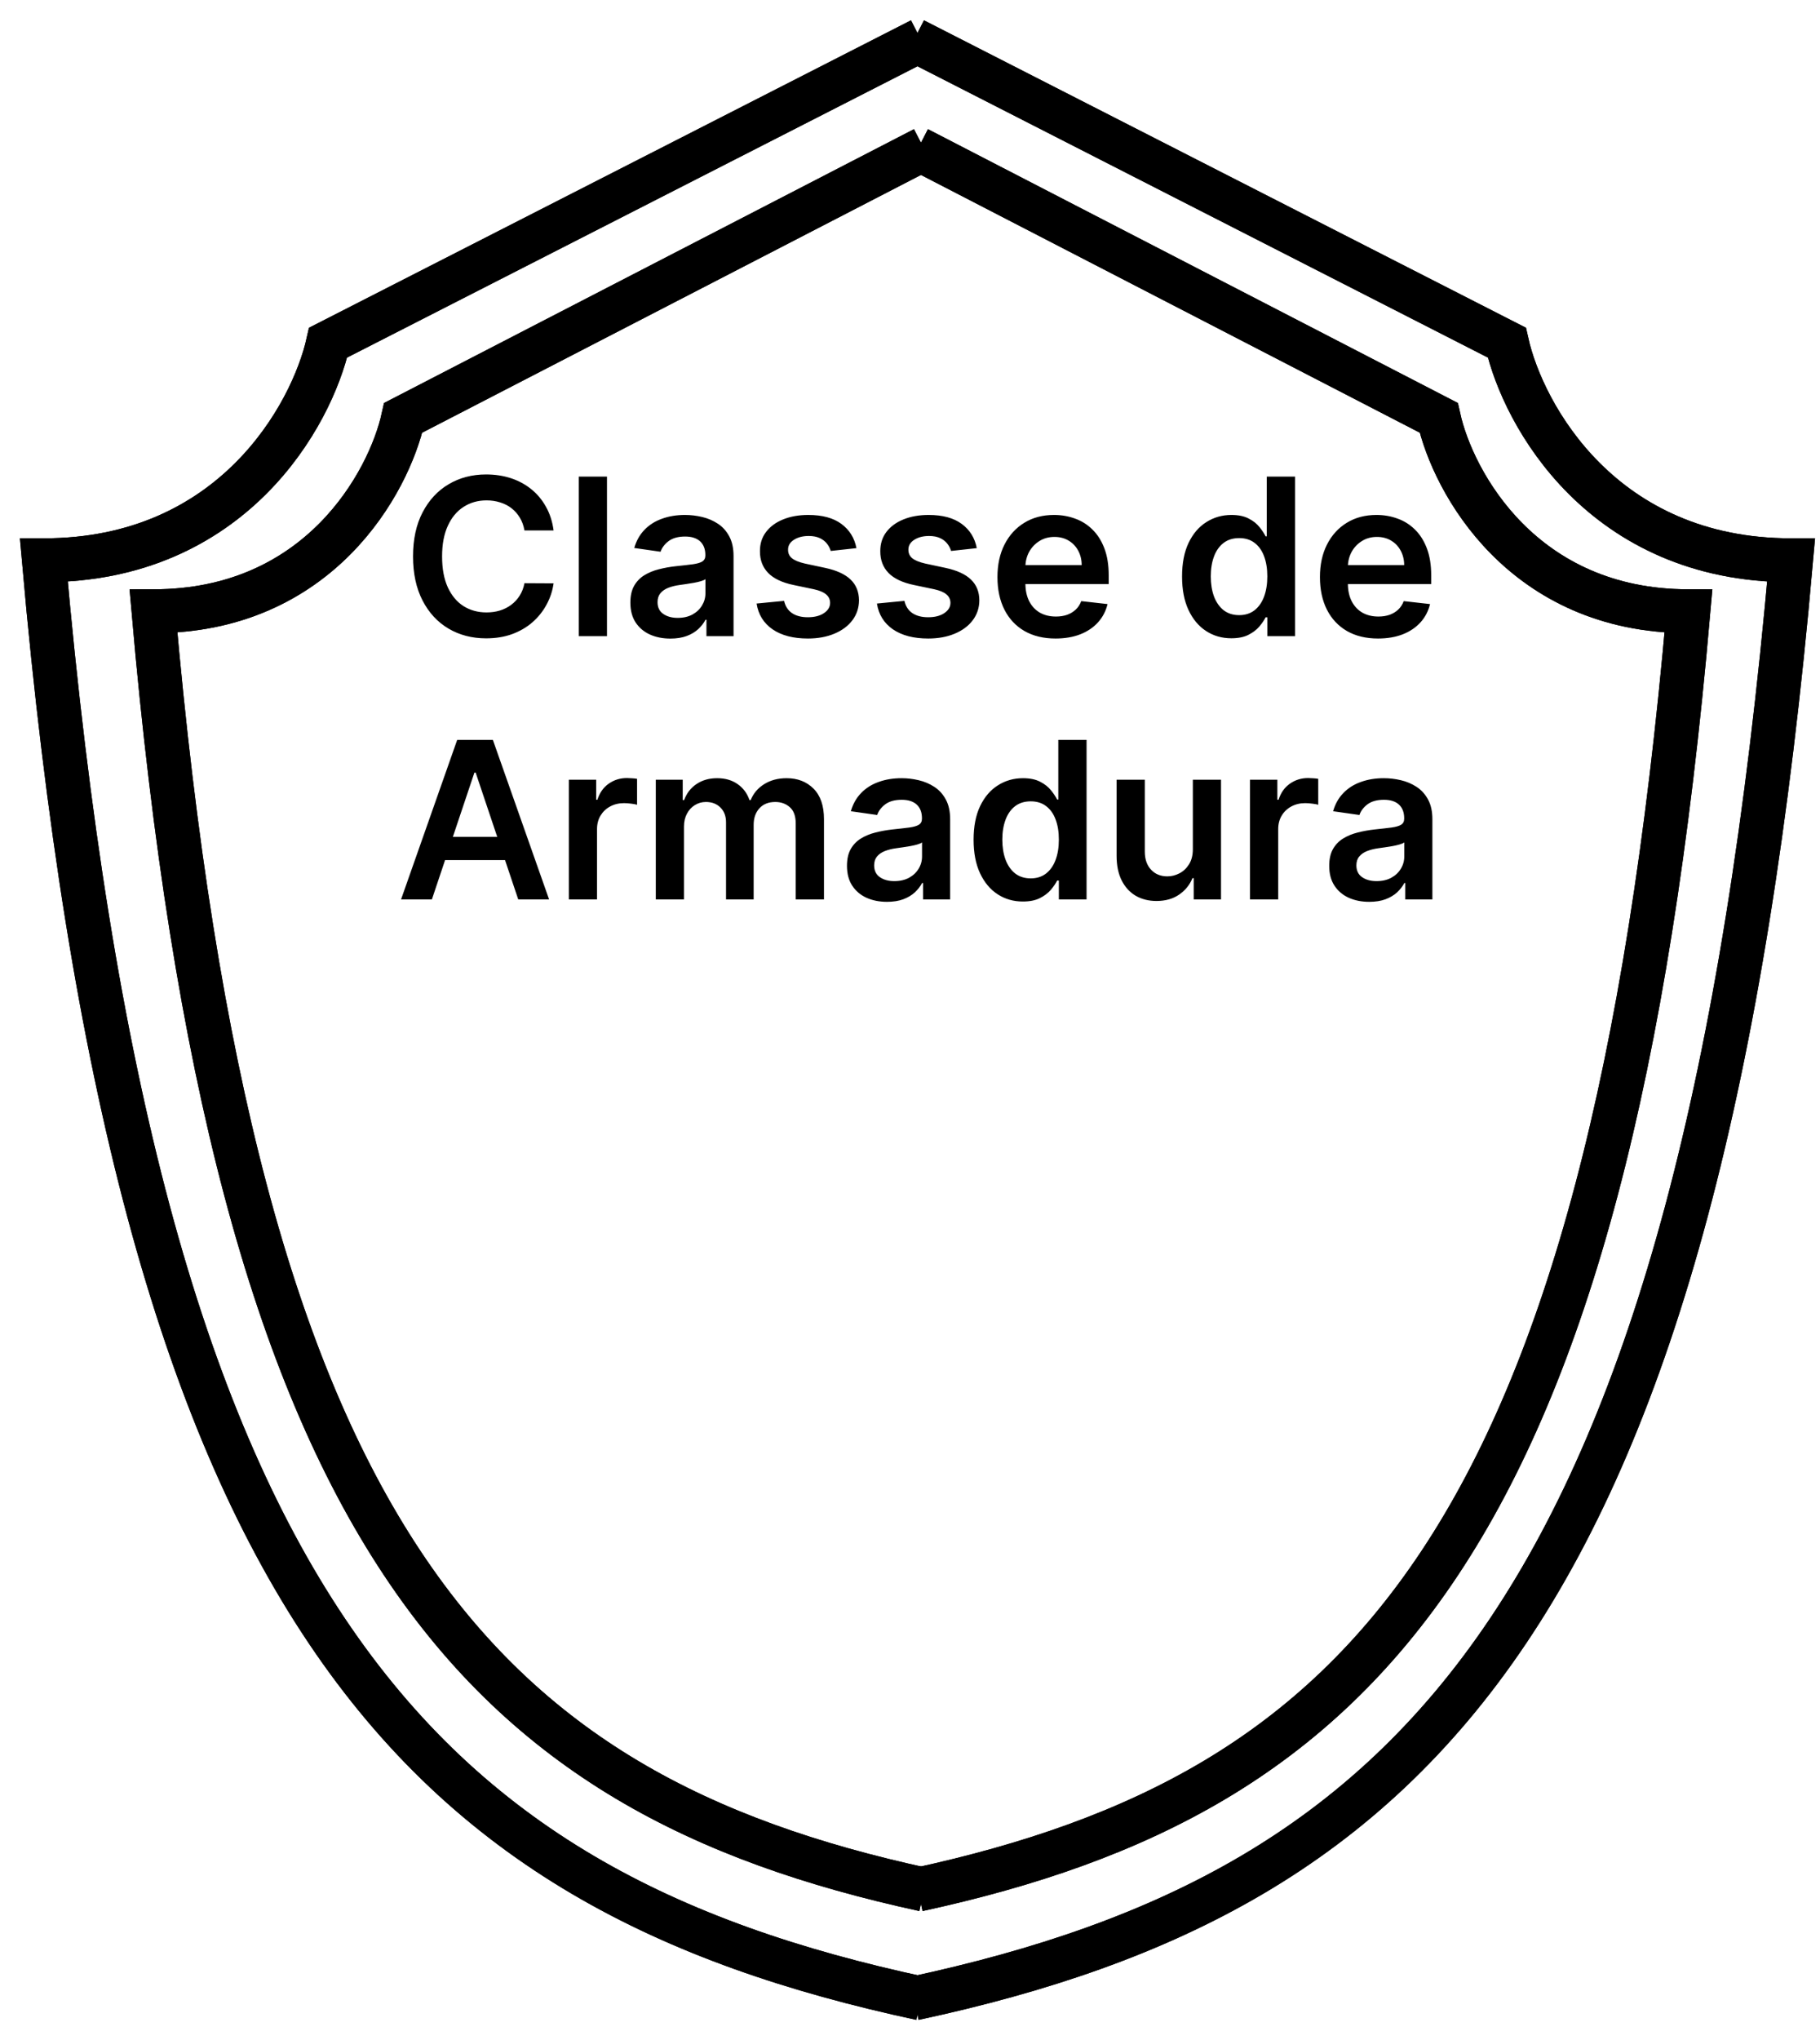 <svg width="83" height="93" viewBox="0 0 83 93" fill="none" xmlns="http://www.w3.org/2000/svg">
<path d="M41.682 91.098C64.799 86.138 77.479 73.242 81.682 25.539C73.089 25.539 69.46 18.925 68.719 15.619L41.682 1.817" stroke="black" stroke-width="2"/>
<path d="M41.682 91.098C64.799 86.138 77.479 73.242 81.682 25.539C73.089 25.539 69.46 18.925 68.719 15.619L41.682 1.817" stroke="black" stroke-width="2"/>
<path d="M42 91.098C18.883 86.138 6.203 73.242 2 25.539C10.593 25.539 14.222 18.925 14.963 15.619L42 1.817" stroke="black" stroke-width="2"/>
<path d="M42 91.098C18.883 86.138 6.203 73.242 2 25.539C10.593 25.539 14.222 18.925 14.963 15.619L42 1.817" stroke="black" stroke-width="2"/>
<path d="M41.86 86.138C62.169 81.729 73.307 70.266 77 27.863C69.451 27.863 66.263 21.984 65.612 19.045L41.86 6.777" stroke="black" stroke-width="2"/>
<path d="M41.86 86.138C62.169 81.729 73.307 70.266 77 27.863C69.451 27.863 66.263 21.984 65.612 19.045L41.86 6.777" stroke="black" stroke-width="2"/>
<path d="M42.14 86.138C21.831 81.729 10.693 70.266 7 27.863C14.549 27.863 17.737 21.984 18.388 19.045L42.14 6.777" stroke="black" stroke-width="2"/>
<path d="M42.14 86.138C21.831 81.729 10.693 70.266 7 27.863C14.549 27.863 17.737 21.984 18.388 19.045L42.14 6.777" stroke="black" stroke-width="2"/>
<path d="M25.246 24.181H23.918C23.88 23.963 23.81 23.77 23.709 23.602C23.607 23.432 23.48 23.288 23.329 23.169C23.177 23.051 23.004 22.962 22.81 22.903C22.618 22.841 22.411 22.81 22.189 22.81C21.793 22.81 21.443 22.91 21.137 23.109C20.832 23.305 20.593 23.594 20.42 23.975C20.247 24.354 20.161 24.817 20.161 25.364C20.161 25.92 20.247 26.389 20.42 26.77C20.595 27.149 20.834 27.435 21.137 27.629C21.443 27.821 21.792 27.917 22.185 27.917C22.403 27.917 22.607 27.889 22.796 27.832C22.988 27.773 23.159 27.686 23.311 27.573C23.465 27.459 23.594 27.319 23.698 27.154C23.804 26.988 23.878 26.798 23.918 26.585L25.246 26.592C25.197 26.938 25.089 27.262 24.923 27.565C24.76 27.868 24.545 28.136 24.28 28.368C24.015 28.598 23.705 28.777 23.35 28.908C22.995 29.036 22.601 29.099 22.167 29.099C21.528 29.099 20.958 28.951 20.456 28.656C19.954 28.36 19.558 27.932 19.27 27.374C18.981 26.815 18.836 26.145 18.836 25.364C18.836 24.58 18.982 23.91 19.273 23.354C19.564 22.795 19.961 22.368 20.463 22.072C20.965 21.776 21.533 21.628 22.167 21.628C22.572 21.628 22.949 21.685 23.297 21.798C23.645 21.912 23.955 22.079 24.227 22.299C24.499 22.517 24.723 22.784 24.898 23.102C25.076 23.416 25.192 23.776 25.246 24.181ZM27.681 21.727V29H26.396V21.727H27.681ZM30.573 29.11C30.227 29.11 29.916 29.049 29.639 28.925C29.364 28.8 29.146 28.615 28.985 28.372C28.827 28.128 28.748 27.827 28.748 27.47C28.748 27.162 28.804 26.907 28.918 26.706C29.032 26.505 29.187 26.344 29.383 26.223C29.58 26.102 29.801 26.011 30.047 25.95C30.296 25.886 30.553 25.84 30.818 25.811C31.137 25.778 31.397 25.748 31.596 25.722C31.794 25.694 31.939 25.651 32.029 25.595C32.121 25.535 32.167 25.444 32.167 25.321V25.3C32.167 25.032 32.088 24.825 31.929 24.678C31.771 24.532 31.542 24.458 31.244 24.458C30.929 24.458 30.679 24.527 30.495 24.664C30.312 24.801 30.189 24.964 30.125 25.151L28.925 24.98C29.02 24.649 29.176 24.372 29.394 24.149C29.612 23.924 29.878 23.756 30.193 23.645C30.508 23.531 30.856 23.474 31.237 23.474C31.5 23.474 31.761 23.505 32.022 23.567C32.282 23.628 32.52 23.73 32.736 23.872C32.951 24.012 33.124 24.203 33.254 24.444C33.387 24.685 33.453 24.987 33.453 25.349V29H32.217V28.251H32.174C32.096 28.402 31.986 28.544 31.844 28.677C31.704 28.807 31.528 28.913 31.315 28.993C31.104 29.071 30.857 29.11 30.573 29.11ZM30.907 28.166C31.165 28.166 31.389 28.115 31.578 28.013C31.767 27.909 31.913 27.771 32.015 27.601C32.119 27.43 32.171 27.245 32.171 27.043V26.401C32.131 26.434 32.062 26.465 31.965 26.493C31.87 26.521 31.764 26.546 31.645 26.567C31.527 26.589 31.41 26.608 31.294 26.624C31.178 26.641 31.077 26.655 30.992 26.667C30.8 26.693 30.628 26.736 30.477 26.795C30.326 26.854 30.206 26.937 30.118 27.043C30.031 27.148 29.987 27.282 29.987 27.448C29.987 27.685 30.073 27.864 30.246 27.984C30.419 28.105 30.639 28.166 30.907 28.166ZM39.057 24.987L37.885 25.115C37.852 24.997 37.794 24.886 37.711 24.781C37.63 24.677 37.521 24.593 37.384 24.529C37.247 24.465 37.079 24.433 36.88 24.433C36.612 24.433 36.387 24.491 36.205 24.607C36.025 24.723 35.936 24.874 35.939 25.058C35.936 25.217 35.994 25.346 36.113 25.445C36.233 25.545 36.432 25.627 36.709 25.69L37.64 25.889C38.156 26 38.539 26.177 38.79 26.418C39.044 26.66 39.171 26.976 39.174 27.366C39.171 27.71 39.071 28.013 38.872 28.276C38.675 28.536 38.402 28.74 38.052 28.886C37.701 29.033 37.299 29.107 36.844 29.107C36.177 29.107 35.639 28.967 35.232 28.688C34.825 28.406 34.582 28.014 34.504 27.512L35.758 27.391C35.814 27.638 35.935 27.823 36.12 27.949C36.304 28.074 36.545 28.137 36.841 28.137C37.146 28.137 37.391 28.074 37.576 27.949C37.763 27.823 37.856 27.668 37.856 27.484C37.856 27.328 37.796 27.198 37.675 27.097C37.557 26.995 37.372 26.917 37.121 26.862L36.191 26.667C35.668 26.558 35.281 26.375 35.03 26.116C34.779 25.856 34.654 25.527 34.657 25.129C34.654 24.793 34.745 24.502 34.93 24.256C35.117 24.007 35.376 23.815 35.708 23.68C36.042 23.543 36.426 23.474 36.862 23.474C37.501 23.474 38.004 23.611 38.371 23.883C38.74 24.155 38.969 24.523 39.057 24.987ZM44.545 24.987L43.373 25.115C43.34 24.997 43.282 24.886 43.199 24.781C43.118 24.677 43.01 24.593 42.872 24.529C42.735 24.465 42.567 24.433 42.368 24.433C42.1 24.433 41.876 24.491 41.693 24.607C41.513 24.723 41.425 24.874 41.427 25.058C41.425 25.217 41.483 25.346 41.601 25.445C41.722 25.545 41.92 25.627 42.197 25.69L43.128 25.889C43.644 26 44.028 26.177 44.279 26.418C44.532 26.66 44.66 26.976 44.662 27.366C44.66 27.71 44.559 28.013 44.36 28.276C44.164 28.536 43.89 28.74 43.54 28.886C43.19 29.033 42.787 29.107 42.333 29.107C41.665 29.107 41.127 28.967 40.72 28.688C40.313 28.406 40.07 28.014 39.992 27.512L41.246 27.391C41.303 27.638 41.423 27.823 41.608 27.949C41.793 28.074 42.033 28.137 42.329 28.137C42.634 28.137 42.879 28.074 43.064 27.949C43.251 27.823 43.344 27.668 43.344 27.484C43.344 27.328 43.284 27.198 43.163 27.097C43.045 26.995 42.86 26.917 42.609 26.862L41.679 26.667C41.156 26.558 40.769 26.375 40.518 26.116C40.267 25.856 40.143 25.527 40.145 25.129C40.143 24.793 40.234 24.502 40.418 24.256C40.605 24.007 40.865 23.815 41.196 23.68C41.53 23.543 41.915 23.474 42.35 23.474C42.989 23.474 43.492 23.611 43.859 23.883C44.229 24.155 44.457 24.523 44.545 24.987ZM48.137 29.107C47.59 29.107 47.118 28.993 46.72 28.766C46.325 28.536 46.02 28.212 45.807 27.793C45.594 27.371 45.488 26.875 45.488 26.305C45.488 25.744 45.594 25.251 45.807 24.828C46.023 24.401 46.323 24.07 46.709 23.833C47.095 23.594 47.548 23.474 48.069 23.474C48.406 23.474 48.723 23.529 49.021 23.638C49.322 23.744 49.587 23.91 49.816 24.135C50.048 24.36 50.231 24.646 50.363 24.994C50.496 25.34 50.562 25.752 50.562 26.23V26.624H46.091V25.758H49.33C49.328 25.512 49.274 25.293 49.17 25.101C49.066 24.907 48.92 24.754 48.733 24.643C48.549 24.532 48.333 24.476 48.087 24.476C47.824 24.476 47.593 24.54 47.395 24.668C47.196 24.793 47.041 24.959 46.929 25.165C46.821 25.368 46.765 25.592 46.763 25.836V26.592C46.763 26.91 46.821 27.182 46.937 27.409C47.053 27.634 47.215 27.807 47.423 27.928C47.631 28.046 47.875 28.105 48.155 28.105C48.342 28.105 48.511 28.079 48.662 28.027C48.814 27.973 48.945 27.893 49.057 27.789C49.168 27.685 49.252 27.556 49.309 27.402L50.509 27.537C50.433 27.854 50.289 28.131 50.076 28.368C49.865 28.602 49.595 28.785 49.266 28.915C48.937 29.043 48.561 29.107 48.137 29.107ZM56.154 29.096C55.726 29.096 55.342 28.986 55.004 28.766C54.665 28.546 54.398 28.226 54.201 27.807C54.005 27.388 53.907 26.879 53.907 26.28C53.907 25.674 54.006 25.163 54.205 24.746C54.406 24.327 54.677 24.011 55.018 23.798C55.359 23.582 55.739 23.474 56.158 23.474C56.477 23.474 56.74 23.529 56.946 23.638C57.152 23.744 57.316 23.873 57.436 24.025C57.557 24.174 57.651 24.315 57.717 24.448H57.77V21.727H59.059V29H57.795V28.141H57.717C57.651 28.273 57.555 28.414 57.429 28.563C57.304 28.71 57.138 28.835 56.932 28.94C56.726 29.044 56.467 29.096 56.154 29.096ZM56.513 28.041C56.785 28.041 57.017 27.968 57.209 27.821C57.401 27.672 57.546 27.465 57.646 27.2C57.745 26.934 57.795 26.625 57.795 26.273C57.795 25.92 57.745 25.613 57.646 25.353C57.549 25.093 57.404 24.89 57.213 24.746C57.023 24.601 56.79 24.529 56.513 24.529C56.227 24.529 55.987 24.604 55.796 24.753C55.604 24.902 55.459 25.108 55.362 25.371C55.265 25.634 55.217 25.934 55.217 26.273C55.217 26.614 55.265 26.918 55.362 27.185C55.462 27.451 55.608 27.66 55.799 27.814C55.993 27.965 56.231 28.041 56.513 28.041ZM62.844 29.107C62.297 29.107 61.825 28.993 61.427 28.766C61.032 28.536 60.727 28.212 60.514 27.793C60.301 27.371 60.195 26.875 60.195 26.305C60.195 25.744 60.301 25.251 60.514 24.828C60.73 24.401 61.03 24.07 61.416 23.833C61.802 23.594 62.255 23.474 62.776 23.474C63.112 23.474 63.43 23.529 63.728 23.638C64.029 23.744 64.294 23.91 64.523 24.135C64.755 24.36 64.938 24.646 65.07 24.994C65.203 25.34 65.269 25.752 65.269 26.23V26.624H60.798V25.758H64.037C64.035 25.512 63.981 25.293 63.877 25.101C63.773 24.907 63.627 24.754 63.44 24.643C63.256 24.532 63.04 24.476 62.794 24.476C62.531 24.476 62.3 24.54 62.102 24.668C61.903 24.793 61.748 24.959 61.636 25.165C61.528 25.368 61.472 25.592 61.469 25.836V26.592C61.469 26.91 61.528 27.182 61.644 27.409C61.76 27.634 61.922 27.807 62.13 27.928C62.338 28.046 62.582 28.105 62.862 28.105C63.049 28.105 63.218 28.079 63.369 28.027C63.521 27.973 63.652 27.893 63.764 27.789C63.875 27.685 63.959 27.556 64.016 27.402L65.216 27.537C65.14 27.854 64.996 28.131 64.783 28.368C64.572 28.602 64.302 28.785 63.973 28.915C63.644 29.043 63.268 29.107 62.844 29.107ZM19.696 41H18.29L20.85 33.727H22.477L25.041 41H23.634L21.692 35.219H21.635L19.696 41ZM19.742 38.148H23.578V39.207H19.742V38.148ZM25.942 41V35.545H27.188V36.455H27.245C27.345 36.14 27.515 35.897 27.756 35.727C28 35.554 28.278 35.467 28.591 35.467C28.662 35.467 28.741 35.471 28.829 35.478C28.919 35.483 28.993 35.491 29.053 35.503V36.685C28.998 36.666 28.912 36.65 28.793 36.636C28.677 36.619 28.565 36.611 28.456 36.611C28.222 36.611 28.011 36.662 27.824 36.764C27.639 36.863 27.494 37.002 27.387 37.179C27.28 37.357 27.227 37.561 27.227 37.793V41H25.942ZM29.907 41V35.545H31.135V36.472H31.199C31.313 36.16 31.501 35.916 31.764 35.741C32.027 35.563 32.34 35.474 32.705 35.474C33.074 35.474 33.386 35.565 33.639 35.744C33.895 35.922 34.075 36.165 34.179 36.472H34.235C34.356 36.169 34.56 35.928 34.846 35.748C35.135 35.566 35.477 35.474 35.873 35.474C36.374 35.474 36.784 35.633 37.101 35.95C37.418 36.268 37.577 36.73 37.577 37.339V41H36.288V37.538C36.288 37.199 36.198 36.952 36.018 36.795C35.838 36.637 35.618 36.558 35.358 36.558C35.047 36.558 34.805 36.655 34.63 36.849C34.457 37.041 34.37 37.29 34.37 37.598V41H33.11V37.484C33.11 37.203 33.025 36.978 32.854 36.81C32.686 36.642 32.466 36.558 32.194 36.558C32.009 36.558 31.841 36.605 31.689 36.7C31.538 36.792 31.417 36.923 31.327 37.094C31.237 37.262 31.192 37.458 31.192 37.683V41H29.907ZM40.451 41.11C40.105 41.11 39.794 41.049 39.517 40.925C39.242 40.8 39.024 40.615 38.864 40.371C38.705 40.128 38.626 39.827 38.626 39.469C38.626 39.162 38.682 38.907 38.796 38.706C38.91 38.505 39.065 38.344 39.261 38.223C39.458 38.102 39.679 38.011 39.925 37.95C40.174 37.886 40.431 37.84 40.696 37.811C41.015 37.778 41.275 37.748 41.474 37.722C41.672 37.694 41.817 37.651 41.907 37.594C41.999 37.535 42.045 37.444 42.045 37.321V37.3C42.045 37.032 41.966 36.825 41.807 36.678C41.649 36.532 41.42 36.458 41.122 36.458C40.807 36.458 40.557 36.527 40.373 36.664C40.19 36.801 40.067 36.964 40.003 37.151L38.803 36.98C38.898 36.649 39.054 36.372 39.272 36.149C39.49 35.924 39.756 35.756 40.071 35.645C40.386 35.531 40.734 35.474 41.115 35.474C41.378 35.474 41.639 35.505 41.9 35.567C42.16 35.628 42.398 35.73 42.614 35.872C42.829 36.012 43.002 36.203 43.132 36.444C43.264 36.685 43.331 36.987 43.331 37.349V41H42.095V40.251H42.052C41.974 40.402 41.864 40.544 41.722 40.677C41.582 40.807 41.406 40.913 41.193 40.993C40.982 41.071 40.735 41.11 40.451 41.11ZM40.785 40.166C41.043 40.166 41.266 40.115 41.456 40.013C41.645 39.909 41.791 39.771 41.893 39.601C41.997 39.431 42.049 39.245 42.049 39.043V38.401C42.009 38.434 41.94 38.465 41.843 38.493C41.748 38.521 41.642 38.546 41.523 38.568C41.405 38.589 41.288 38.608 41.172 38.624C41.056 38.641 40.955 38.655 40.87 38.667C40.678 38.693 40.507 38.736 40.355 38.795C40.203 38.854 40.084 38.937 39.996 39.043C39.909 39.148 39.865 39.282 39.865 39.448C39.865 39.685 39.951 39.864 40.124 39.984C40.297 40.105 40.517 40.166 40.785 40.166ZM46.648 41.096C46.219 41.096 45.836 40.986 45.497 40.766C45.158 40.545 44.891 40.226 44.694 39.807C44.498 39.388 44.4 38.879 44.4 38.28C44.4 37.674 44.499 37.163 44.698 36.746C44.899 36.327 45.17 36.011 45.511 35.798C45.852 35.582 46.232 35.474 46.651 35.474C46.971 35.474 47.233 35.529 47.44 35.638C47.645 35.744 47.809 35.873 47.929 36.025C48.05 36.174 48.144 36.315 48.21 36.447H48.263V33.727H49.552V41H48.288V40.141H48.21C48.144 40.273 48.048 40.414 47.922 40.563C47.797 40.71 47.631 40.836 47.425 40.94C47.219 41.044 46.96 41.096 46.648 41.096ZM47.006 40.041C47.279 40.041 47.511 39.968 47.702 39.821C47.894 39.672 48.04 39.465 48.139 39.2C48.239 38.934 48.288 38.626 48.288 38.273C48.288 37.92 48.239 37.614 48.139 37.353C48.042 37.093 47.898 36.89 47.706 36.746C47.516 36.601 47.283 36.529 47.006 36.529C46.72 36.529 46.481 36.604 46.289 36.753C46.097 36.902 45.953 37.108 45.856 37.371C45.759 37.634 45.71 37.934 45.71 38.273C45.71 38.614 45.759 38.918 45.856 39.185C45.955 39.451 46.101 39.66 46.292 39.814C46.487 39.965 46.724 40.041 47.006 40.041ZM54.399 38.706V35.545H55.684V41H54.438V40.031H54.381C54.258 40.336 54.056 40.586 53.774 40.78C53.494 40.974 53.15 41.071 52.74 41.071C52.383 41.071 52.067 40.992 51.792 40.833C51.52 40.672 51.307 40.439 51.153 40.134C50.999 39.826 50.922 39.454 50.922 39.019V35.545H52.208V38.82C52.208 39.165 52.302 39.44 52.492 39.644C52.681 39.847 52.93 39.949 53.238 39.949C53.427 39.949 53.61 39.903 53.788 39.81C53.966 39.718 54.111 39.581 54.225 39.398C54.341 39.214 54.399 38.983 54.399 38.706ZM57.006 41V35.545H58.253V36.455H58.309C58.409 36.14 58.579 35.897 58.821 35.727C59.065 35.554 59.343 35.467 59.655 35.467C59.726 35.467 59.806 35.471 59.893 35.478C59.983 35.483 60.058 35.491 60.117 35.503V36.685C60.063 36.666 59.976 36.65 59.858 36.636C59.742 36.619 59.629 36.611 59.52 36.611C59.286 36.611 59.075 36.662 58.888 36.764C58.704 36.863 58.558 37.002 58.452 37.179C58.345 37.357 58.292 37.561 58.292 37.793V41H57.006ZM62.443 41.11C62.097 41.11 61.786 41.049 61.509 40.925C61.234 40.8 61.017 40.615 60.856 40.371C60.697 40.128 60.618 39.827 60.618 39.469C60.618 39.162 60.675 38.907 60.788 38.706C60.902 38.505 61.057 38.344 61.253 38.223C61.45 38.102 61.671 38.011 61.917 37.95C62.166 37.886 62.423 37.84 62.688 37.811C63.008 37.778 63.267 37.748 63.466 37.722C63.665 37.694 63.809 37.651 63.899 37.594C63.991 37.535 64.037 37.444 64.037 37.321V37.3C64.037 37.032 63.958 36.825 63.8 36.678C63.641 36.532 63.413 36.458 63.114 36.458C62.799 36.458 62.55 36.527 62.365 36.664C62.183 36.801 62.059 36.964 61.996 37.151L60.795 36.98C60.89 36.649 61.046 36.372 61.264 36.149C61.482 35.924 61.748 35.756 62.063 35.645C62.378 35.531 62.726 35.474 63.107 35.474C63.37 35.474 63.632 35.505 63.892 35.567C64.152 35.628 64.39 35.73 64.606 35.872C64.821 36.012 64.994 36.203 65.124 36.444C65.257 36.685 65.323 36.987 65.323 37.349V41H64.087V40.251H64.045C63.966 40.402 63.856 40.544 63.714 40.677C63.575 40.807 63.398 40.913 63.185 40.993C62.974 41.071 62.727 41.11 62.443 41.11ZM62.777 40.166C63.035 40.166 63.259 40.115 63.448 40.013C63.637 39.909 63.783 39.771 63.885 39.601C63.989 39.431 64.041 39.245 64.041 39.043V38.401C64.001 38.434 63.932 38.465 63.835 38.493C63.74 38.521 63.634 38.546 63.515 38.568C63.397 38.589 63.28 38.608 63.164 38.624C63.048 38.641 62.947 38.655 62.862 38.667C62.67 38.693 62.499 38.736 62.347 38.795C62.196 38.854 62.076 38.937 61.989 39.043C61.901 39.148 61.857 39.282 61.857 39.448C61.857 39.685 61.944 39.864 62.116 39.984C62.289 40.105 62.509 40.166 62.777 40.166Z" fill="black"/>
</svg>
